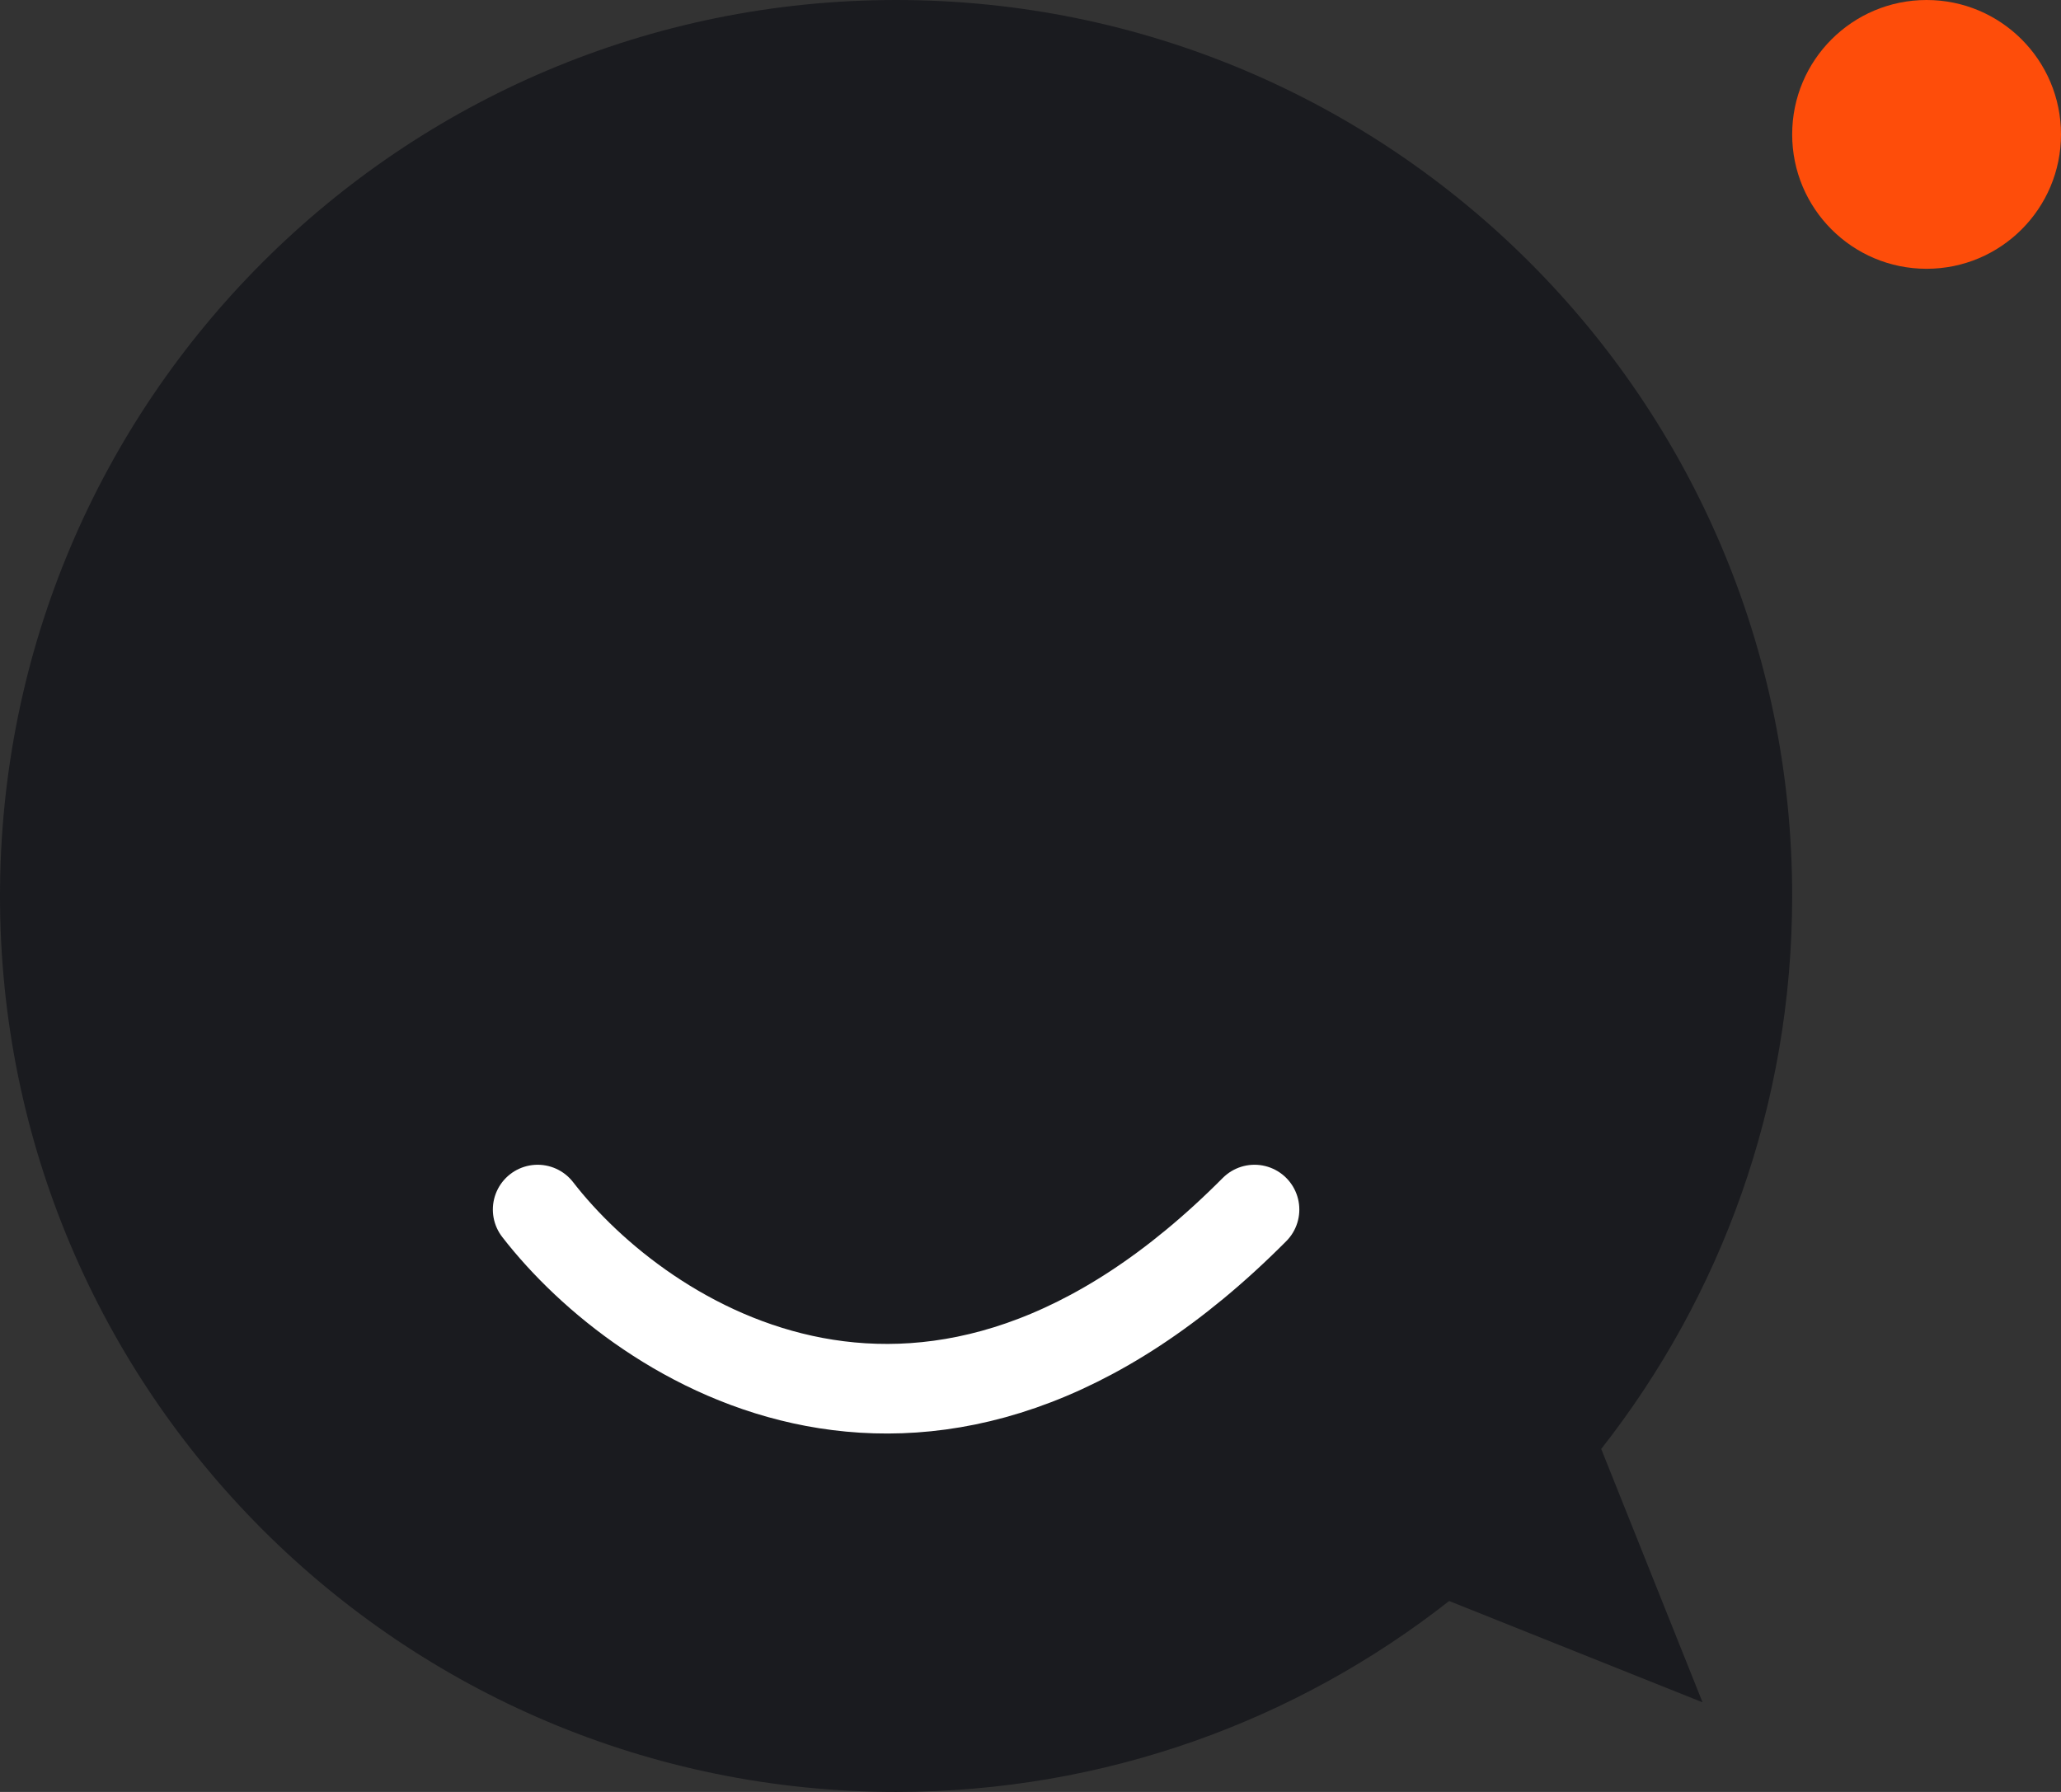 <svg width="23" height="20" viewBox="0 0 23 20" fill="none" xmlns="http://www.w3.org/2000/svg">
<rect x="0" y="0" width="23" height="20" fill="#333333" stroke="none"/>
<path fill-rule="evenodd" clip-rule="evenodd" d="M17.869 16.172C19.204 14.472 20 12.329 20 10C20 4.477 15.523 0 10 0C4.477 0 0 4.477 0 10C0 15.523 4.477 20 10 20C12.329 20 14.472 19.204 16.172 17.869L19 19L17.869 16.172Z" fill="#1A1B1F"/>
<path d="M6 13.5C7.167 15.009 10.4 17.122 14 13.5" stroke="white" stroke-linecap="round" stroke-linejoin="round"/>
<circle cx="21.5" cy="1.5" r="1.5" fill="#FE4D0A"/>
</svg>
